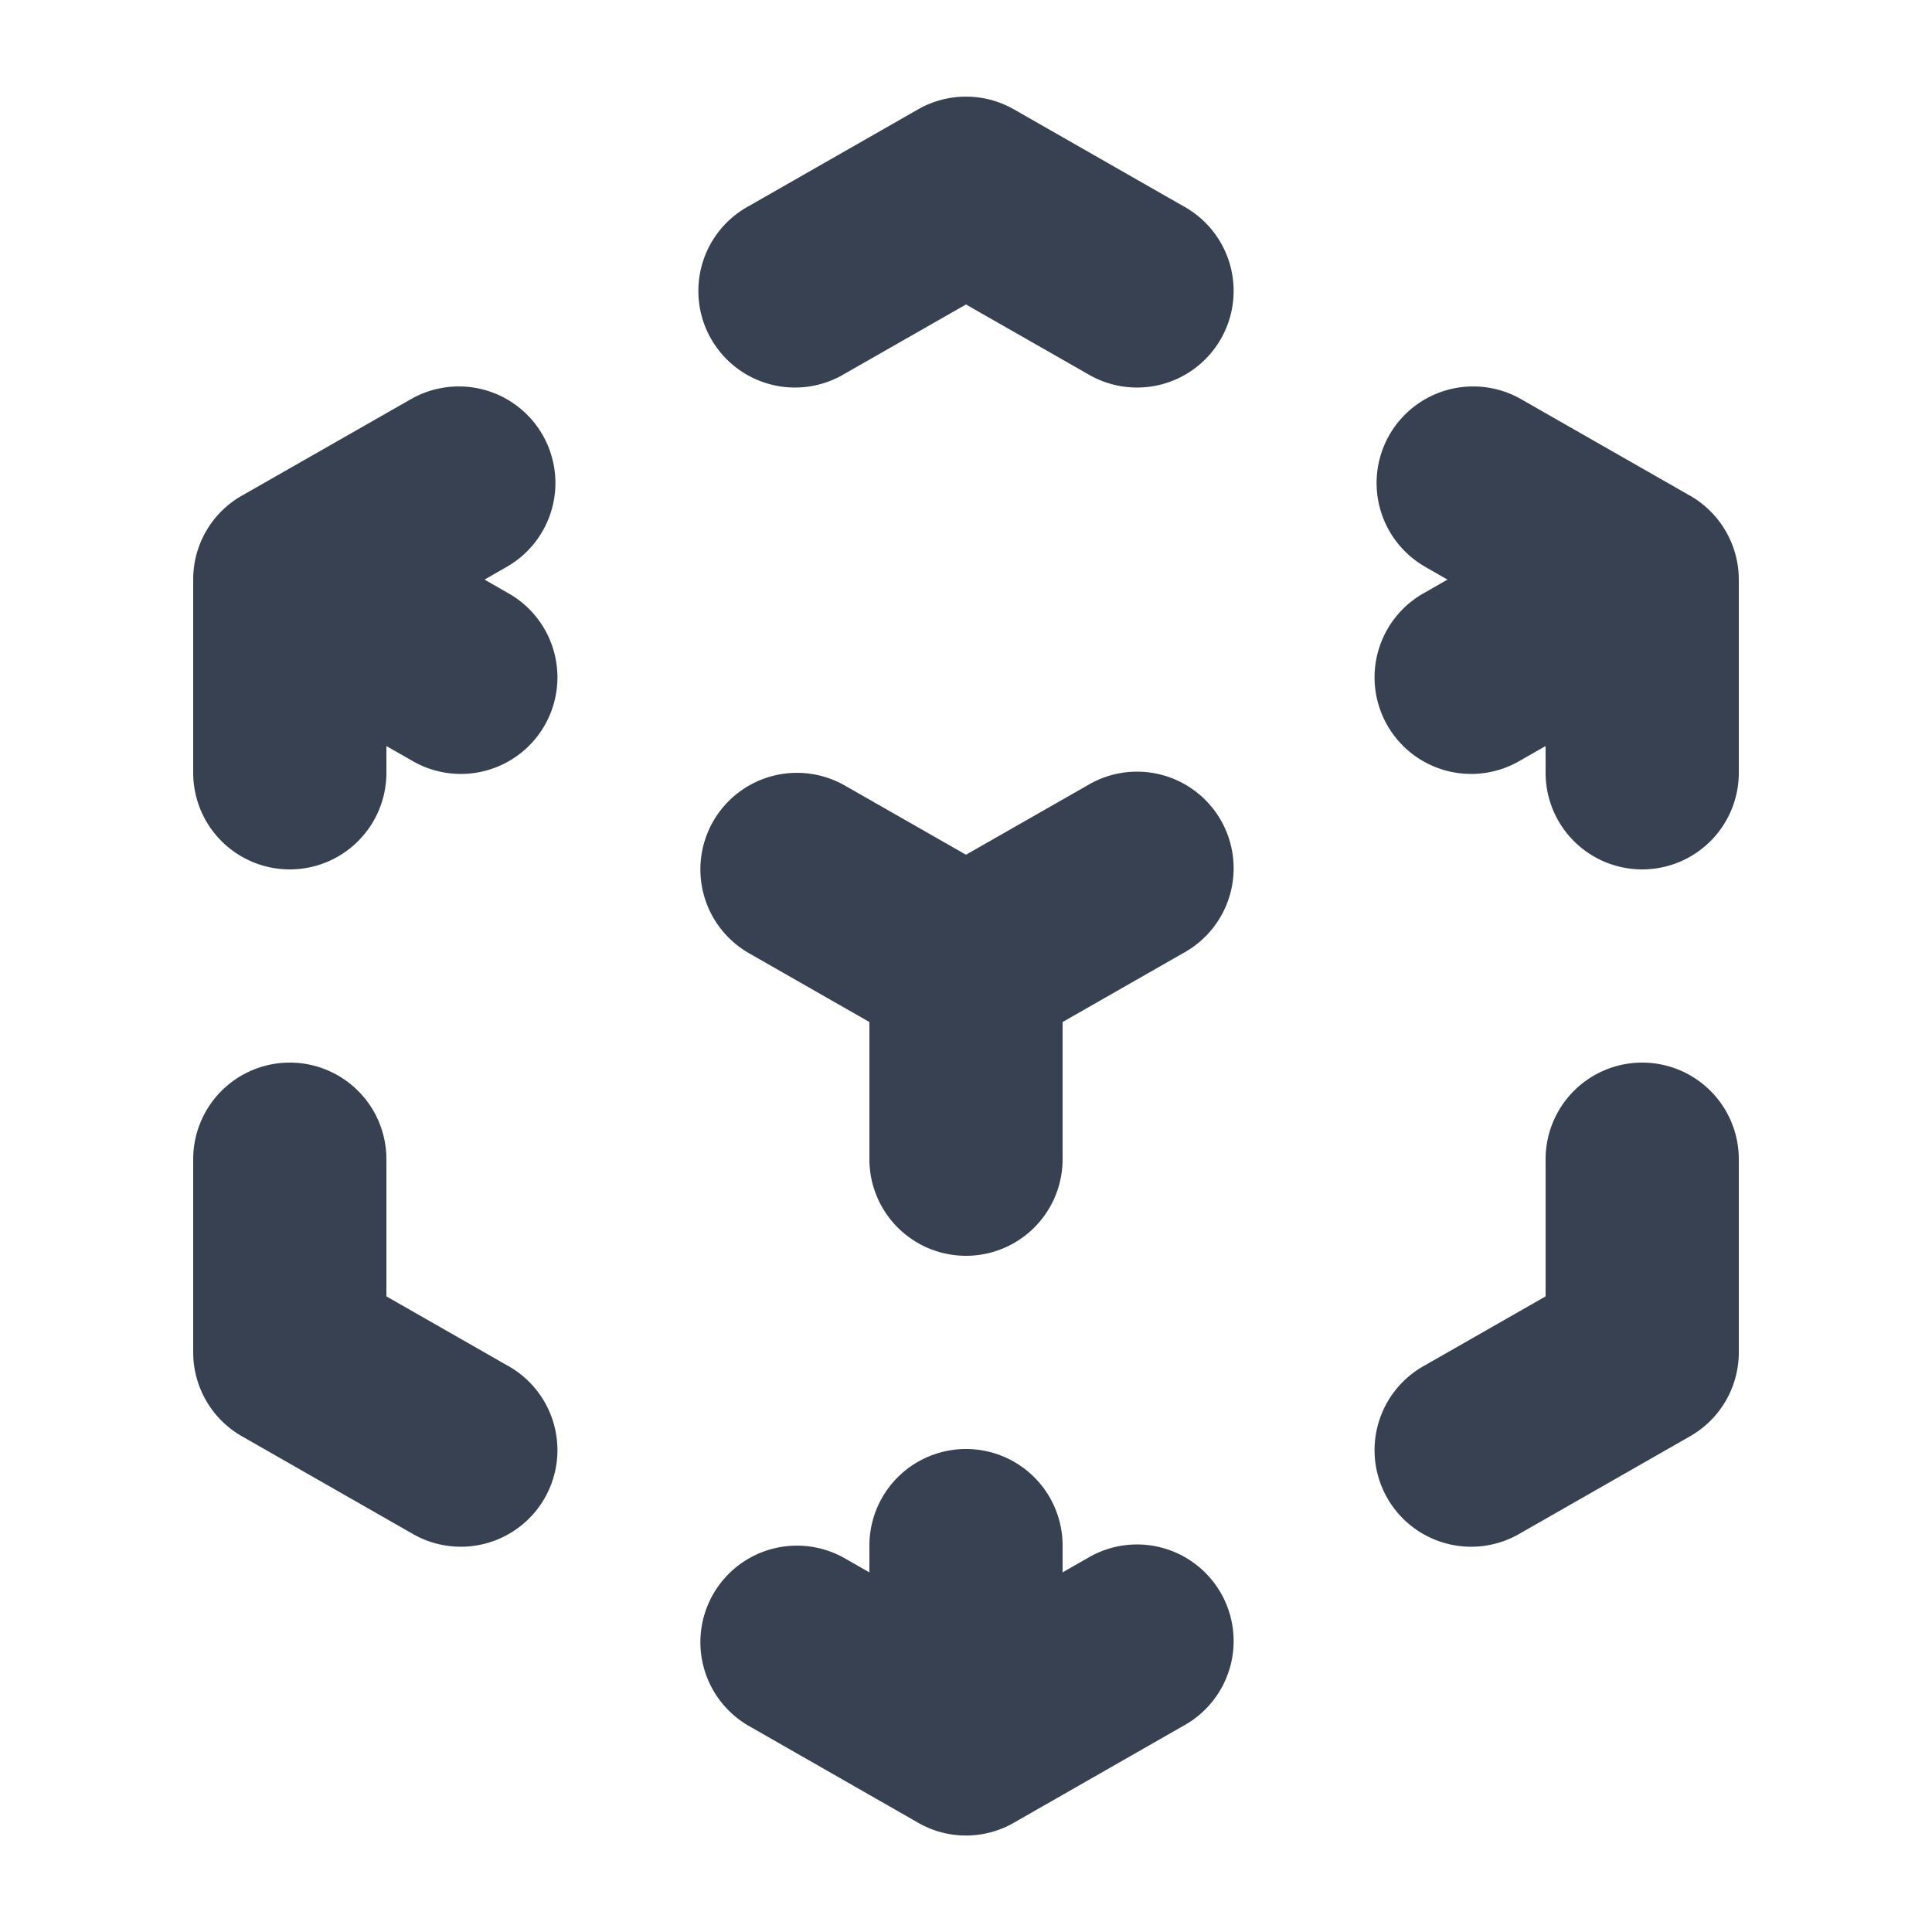 <svg fill="none" xmlns="http://www.w3.org/2000/svg" viewBox="0 0 20 20"><path fill-rule="evenodd" clip-rule="evenodd" d="M9.504 1.132a1 1 0 0 1 .992 0l1.75 1a1 1 0 1 1-.992 1.736L10 3.152l-1.254.716a1 1 0 1 1-.992-1.736l1.75-1zM5.618 4.504a1 1 0 0 1-.372 1.364L5.016 6l.23.132a1 1 0 1 1-.992 1.736L4 7.723V8a1 1 0 0 1-2 0V6a.996.996 0 0 1 .52-.878l1.734-.99a1 1 0 0 1 1.364.372zm8.764 0a1 1 0 0 1 1.364-.372l1.733.99A1.002 1.002 0 0 1 18 6v2a1 1 0 1 1-2 0v-.277l-.254.145a1 1 0 1 1-.992-1.736l.23-.132-.23-.132a1 1 0 0 1-.372-1.364zm-7 4a1 1 0 0 1 1.364-.372L10 8.848l1.254-.716a1 1 0 1 1 .992 1.736L11 10.58V12a1 1 0 1 1-2 0v-1.42l-1.246-.712a1 1 0 0 1-.372-1.364zM3 11a1 1 0 0 1 1 1v1.42l1.246.712a1 1 0 1 1-.992 1.736l-1.75-1A1 1 0 0 1 2 14v-2a1 1 0 0 1 1-1zm14 0a1 1 0 0 1 1 1v2a1 1 0 0 1-.504.868l-1.75 1a1 1 0 1 1-.992-1.736L16 13.42V12a1 1 0 0 1 1-1zm-9.618 5.504a1 1 0 0 1 1.364-.372l.254.145V16a1 1 0 1 1 2 0v.277l.254-.145a1 1 0 1 1 .992 1.736l-1.735.992a.995.995 0 0 1-1.022 0l-1.735-.992a1 1 0 0 1-.372-1.364z" fill="#374151"/></svg>